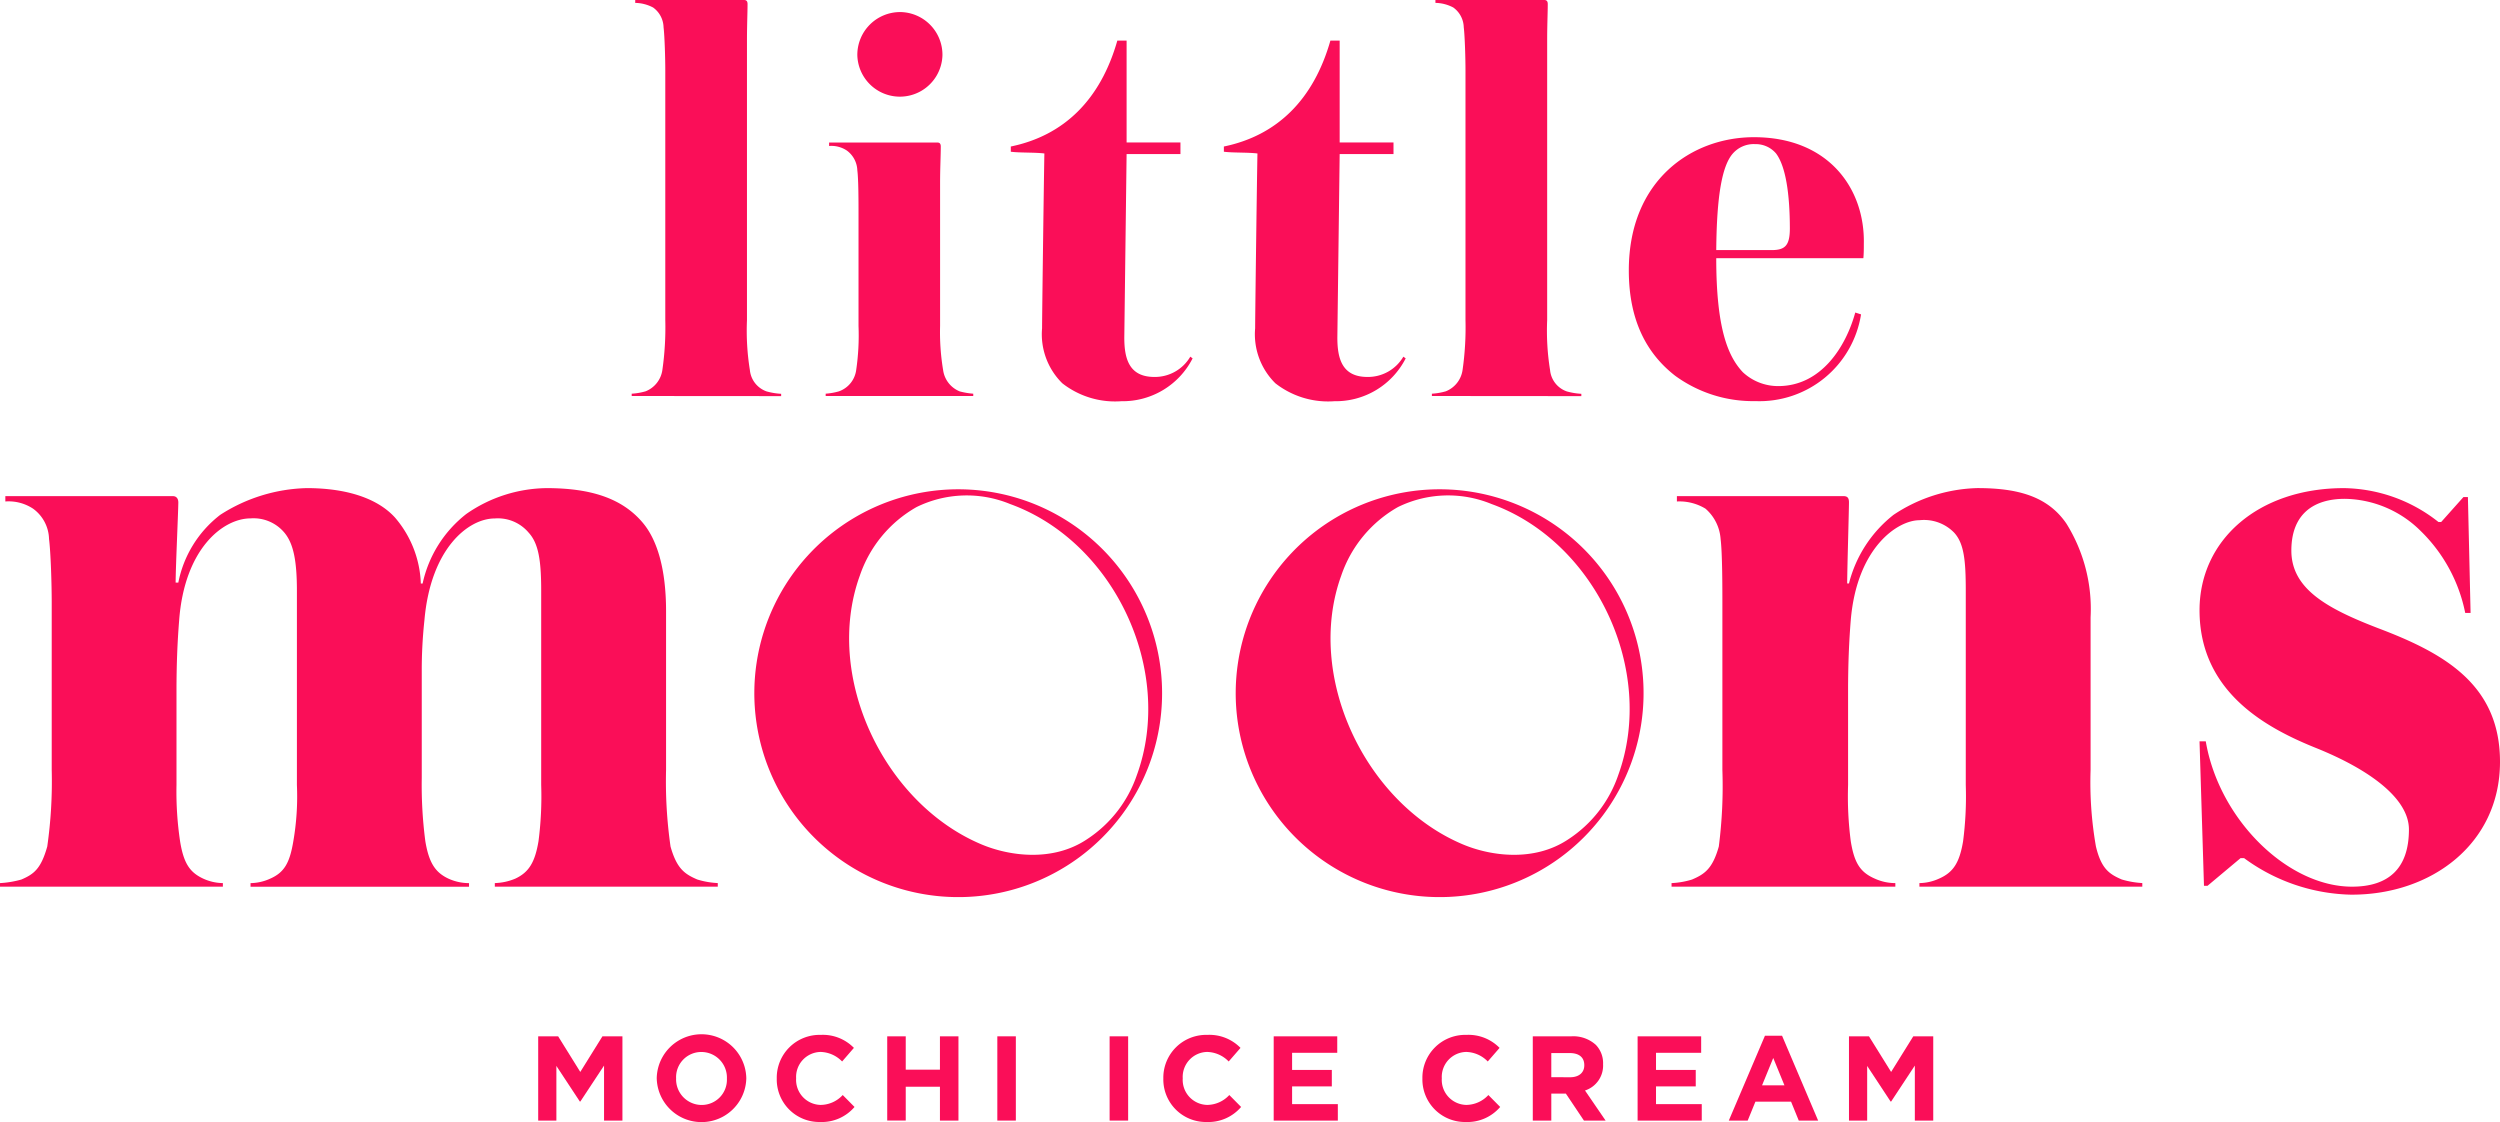 <svg xmlns="http://www.w3.org/2000/svg" width="209.57" height="94.058" viewBox="0 0 209.57 94.058">
    <defs>
        <style>
            .cls-1{fill:#fa0e58}
        </style>
    </defs>
    <g id="Group_417" transform="translate(-17.98 -16.252)">
        <g id="Group_166" transform="translate(17.98 16.252)">
            <path id="Path_761" d="M113.852 64.595a17.093 17.093 0 1 0 10.239 21.892 17.107 17.107 0 0 0-10.239-21.892zm9.153 22.9a10.46 10.46 0 0 1-4.188 5.41c-2.889 1.939-6.554 1.4-8.861.426C101.733 89.861 96.73 79.2 99.774 70.8a10.482 10.482 0 0 1 4.751-5.74 9.551 9.551 0 0 1 7.853-.252c8.722 3.161 13.787 13.962 10.627 22.692z" class="cls-1" transform="translate(-27.694 -22.553)"/>
            <path id="Path_762" d="M160.407 64.595a17.093 17.093 0 1 0 10.238 21.892 17.079 17.079 0 0 0-10.238-21.892zm9.153 22.9a10.456 10.456 0 0 1-4.189 5.41c-2.889 1.939-6.553 1.4-8.861.426-8.222-3.471-13.224-14.136-10.18-22.532a10.478 10.478 0 0 1 4.751-5.74 9.551 9.551 0 0 1 7.853-.252c8.725 3.162 13.786 13.963 10.625 22.693z" class="cls-1" transform="translate(-33.895 -22.553)"/>
            <path id="Path_763" d="M59.46 96.866v-.3a4.755 4.755 0 0 0 1.719-.374c1.121-.524 1.644-1.345 1.943-3.14a29.094 29.094 0 0 0 .225-4.709V72.052c0-2.541-.225-3.96-1.047-4.858A3.372 3.372 0 0 0 59.46 66c-2.242 0-5.381 2.541-5.9 8.521a39.106 39.106 0 0 0-.225 4.335v8.894a36.3 36.3 0 0 0 .3 5.306c.3 1.794.822 2.616 1.943 3.14a4.165 4.165 0 0 0 1.719.374v.3H38.982v-.3a4.087 4.087 0 0 0 1.644-.374c1.2-.524 1.644-1.345 1.943-3.14a21.933 21.933 0 0 0 .3-4.709V72.052c0-2.541-.3-3.961-1.046-4.858a3.373 3.373 0 0 0-2.84-1.2C36.665 66 33.451 68.54 33 74.519c-.15 1.868-.225 3.737-.225 5.979v7.847a28.124 28.124 0 0 0 .3 4.709c.3 1.869.823 2.616 1.943 3.14a4.091 4.091 0 0 0 1.645.374v.3H17.98v-.3a8.228 8.228 0 0 0 1.793-.3c1.046-.449 1.644-.9 2.168-2.766a38.5 38.5 0 0 0 .374-6.427V73.024c0-1.42-.075-4.11-.225-5.307a3.232 3.232 0 0 0-1.344-2.541 3.732 3.732 0 0 0-2.318-.6v-.446h14.051c.3 0 .449.224.449.523 0 .673-.225 5.531-.225 6.726h.225a9.458 9.458 0 0 1 3.512-5.68 13.967 13.967 0 0 1 7.25-2.242c3.438 0 5.979.9 7.4 2.466a8.942 8.942 0 0 1 2.167 5.531h.15a10.109 10.109 0 0 1 3.662-5.83 11.981 11.981 0 0 1 6.731-2.166c3.662 0 6.323.828 8.072 2.914 1.207 1.439 1.943 3.887 1.943 7.4v13.3a38.517 38.517 0 0 0 .374 6.427c.523 1.869 1.2 2.317 2.242 2.766a6.966 6.966 0 0 0 1.719.3v.3z" class="cls-1" transform="translate(-17.98 -22.539)"/>
            <path id="Path_764" d="M200.411 96.867v-.3a4.08 4.08 0 0 0 1.644-.374c1.2-.524 1.719-1.345 2.018-3.14a29.2 29.2 0 0 0 .224-4.709V72.052c0-2.541-.149-3.96-.971-4.858a3.523 3.523 0 0 0-2.915-1.046c-1.793 0-5.232 2.242-5.755 8.371-.15 1.868-.225 3.737-.225 5.979v7.847a29.1 29.1 0 0 0 .225 4.709c.3 1.869.822 2.616 2.018 3.14a4.159 4.159 0 0 0 1.719.374v.3h-18.76v-.3a6.966 6.966 0 0 0 1.719-.3c1.046-.449 1.719-.9 2.242-2.766a39.7 39.7 0 0 0 .3-6.427V73.249c0-1.42 0-4.335-.15-5.531a3.7 3.7 0 0 0-1.271-2.541 4.213 4.213 0 0 0-2.392-.6v-.448h13.976c.374 0 .448.224.448.523 0 .673-.149 5.68-.149 6.8h.149a10.606 10.606 0 0 1 3.737-5.755 13.22 13.22 0 0 1 7.026-2.242c3.363 0 5.9.673 7.474 2.99a13.535 13.535 0 0 1 2.018 7.847v12.78a31.137 31.137 0 0 0 .448 6.427c.449 1.869 1.121 2.317 2.167 2.766a7.631 7.631 0 0 0 1.72.3v.3z" class="cls-1" transform="translate(-39.51 -22.539)"/>
            <path id="Path_765" d="M243.474 97.539a15.679 15.679 0 0 1-9.043-3.063h-.3l-2.765 2.316h-.3l-.373-12.108h.523c1.121 6.577 6.876 12.183 12.258 12.183 3.018 0 4.773-1.478 4.773-4.794 0-2.59-3.277-5-7.688-6.791-4.11-1.644-9.865-4.634-9.865-11.585 0-5.9 4.932-10.239 12.108-10.239a13.025 13.025 0 0 1 7.922 2.841h.225l1.868-2.093h.374l.224 9.716h-.449a13.2 13.2 0 0 0-3.738-6.876 9.2 9.2 0 0 0-6.352-2.691c-2.616 0-4.485 1.27-4.485 4.335 0 3.213 2.99 4.858 7.25 6.5 5.531 2.092 10.24 4.709 10.24 11.21 0 6.876-5.756 11.136-12.407 11.136z" class="cls-1" transform="translate(-46.311 -22.539)"/>
            <path id="Path_766" d="M79.071 49.448v-.193a5.36 5.36 0 0 0 1.165-.2 2.262 2.262 0 0 0 1.408-1.8 25.023 25.023 0 0 0 .243-4.175V22.125c0-.875-.049-2.815-.146-3.592a2.1 2.1 0 0 0-.874-1.65 3.312 3.312 0 0 0-1.5-.388v-.242h9.125c.194 0 .29.1.29.34 0 .727-.048 1.747-.048 3.009V43.09a20.7 20.7 0 0 0 .243 4.175 2.106 2.106 0 0 0 1.408 1.8 5.776 5.776 0 0 0 1.214.2v.193z" class="cls-1" transform="translate(-26.117 -16.252)"/>
            <path id="Path_767" d="M109.072 49.219a2.255 2.255 0 0 1-1.4-1.8 19.252 19.252 0 0 1-.252-3.684V31.747c0-1.26.058-2.288.058-3.063 0-.233-.1-.33-.291-.33h-9.071v.291a2.322 2.322 0 0 1 1.494.387 2.147 2.147 0 0 1 .872 1.649c.1.776.1 2.657.1 3.587v9.463a19.973 19.973 0 0 1-.194 3.684 2.2 2.2 0 0 1-1.454 1.8 5.486 5.486 0 0 1-1.105.194v.193H110.2v-.193a6.191 6.191 0 0 1-1.128-.19zm-5.041-31.8a3.588 3.588 0 0 0-3.549 3.606 3.569 3.569 0 0 0 7.136 0 3.582 3.582 0 0 0-3.587-3.607z" class="cls-1" transform="translate(-28.614 -16.407)"/>
            <path id="Path_768" d="M130.974 46.816a6.574 6.574 0 0 1-5.969 3.591 7.175 7.175 0 0 1-4.95-1.5 5.764 5.764 0 0 1-1.7-4.611c0-.97.146-12.279.194-14.657-.825-.1-2.087-.049-2.815-.146v-.437c4.466-.921 7.523-3.931 8.931-8.881h.776v8.542h4.514v.971h-4.514l-.193 15.385c0 1.748.387 3.3 2.523 3.3a3.443 3.443 0 0 0 3.01-1.7z" class="cls-1" transform="translate(-31 -16.774)"/>
            <path id="Path_769" d="M151.58 46.816a6.575 6.575 0 0 1-5.97 3.591 7.178 7.178 0 0 1-4.95-1.5 5.764 5.764 0 0 1-1.7-4.611c0-.97.146-12.279.194-14.657-.825-.1-2.086-.049-2.815-.146v-.437c4.465-.921 7.522-3.931 8.931-8.881h.776v8.542h4.513v.971h-4.513l-.194 15.385c0 1.748.388 3.3 2.523 3.3a3.441 3.441 0 0 0 3.01-1.7z" class="cls-1" transform="translate(-33.744 -16.774)"/>
            <path id="Path_770" d="M156.456 49.448v-.193a5.361 5.361 0 0 0 1.165-.2 2.264 2.264 0 0 0 1.408-1.8 25.118 25.118 0 0 0 .243-4.175V22.125c0-.875-.049-2.815-.146-3.592a2.1 2.1 0 0 0-.874-1.65 3.308 3.308 0 0 0-1.5-.389v-.242h9.124c.194 0 .292.1.292.34 0 .727-.049 1.747-.049 3.009V43.09a20.766 20.766 0 0 0 .242 4.175 2.1 2.1 0 0 0 1.408 1.8 5.776 5.776 0 0 0 1.214.2v.194z" class="cls-1" transform="translate(-36.423 -16.252)"/>
            <path id="Path_771" d="M195.2 38.459c.1-4.577-2.908-8.939-9.21-8.939-5.2 0-10.491 3.587-10.491 11.169 0 4.208 1.513 6.981 3.878 8.823a11.078 11.078 0 0 0 6.748 2.132 8.627 8.627 0 0 0 8.842-7.271l-.485-.155c-.776 2.831-2.831 6.166-6.458 6.166a4.327 4.327 0 0 1-2.966-1.163c-1.221-1.3-2.23-3.587-2.23-9.559h12.333c.039-.389.039-.873.039-1.203zm-7.717.524h-4.654c.039-4.557.485-7.078 1.4-8.106a2.33 2.33 0 0 1 1.861-.776 2.23 2.23 0 0 1 1.746.776c.814 1.066 1.163 3.394 1.163 6.322-.008 1.396-.399 1.784-1.52 1.784z" class="cls-1" transform="translate(-38.959 -18.019)"/>
        </g>
        <g id="Group_167" transform="translate(63.096 103.004)">
            <path id="Path_772" d="M70.028 116.474H71.7l1.856 2.986 1.857-2.986h1.676v7.063h-1.541v-4.611l-1.989 3.016h-.039l-1.968-2.987v4.582h-1.524z" class="cls-1" transform="translate(-70.028 -116.353)"/>
            <path id="Path_773" d="M81.491 120.007v-.021a3.755 3.755 0 0 1 7.509-.019v.019a3.755 3.755 0 0 1-7.507.021zm5.883 0v-.021a2.144 2.144 0 0 0-2.139-2.218 2.112 2.112 0 0 0-2.119 2.2v.019a2.148 2.148 0 0 0 2.141 2.222 2.113 2.113 0 0 0 2.117-2.202z" class="cls-1" transform="translate(-71.555 -116.334)"/>
            <path id="Path_774" d="M93.1 120.007v-.021a3.591 3.591 0 0 1 3.684-3.652 3.643 3.643 0 0 1 2.783 1.09l-.988 1.14a2.608 2.608 0 0 0-1.806-.8 2.093 2.093 0 0 0-2.049 2.2v.019a2.1 2.1 0 0 0 2.049 2.222 2.546 2.546 0 0 0 1.857-.829l.989 1a3.611 3.611 0 0 1-2.9 1.261 3.565 3.565 0 0 1-3.619-3.63z" class="cls-1" transform="translate(-73.102 -116.334)"/>
            <path id="Path_775" d="M103.781 116.474h1.552v2.795h2.867v-2.795h1.552v7.063H108.2V120.7h-2.867v2.834h-1.552z" class="cls-1" transform="translate(-74.523 -116.353)"/>
            <path id="Path_776" d="M114.43 116.474h1.552v7.063h-1.552z" class="cls-1" transform="translate(-75.942 -116.353)"/>
            <path id="Path_777" d="M125.289 116.474h1.553v7.063h-1.553z" class="cls-1" transform="translate(-77.388 -116.353)"/>
            <path id="Path_778" d="M130.484 120.007v-.021a3.59 3.59 0 0 1 3.682-3.652 3.647 3.647 0 0 1 2.787 1.09l-.99 1.14a2.6 2.6 0 0 0-1.806-.8 2.092 2.092 0 0 0-2.047 2.2v.019a2.1 2.1 0 0 0 2.047 2.222 2.549 2.549 0 0 0 1.857-.829l.99 1a3.611 3.611 0 0 1-2.9 1.261 3.567 3.567 0 0 1-3.62-3.63z" class="cls-1" transform="translate(-78.08 -116.334)"/>
            <path id="Path_779" d="M141.158 116.474h5.327v1.382H142.7v1.434h3.33v1.382h-3.33v1.484h3.834v1.382h-5.377z" class="cls-1" transform="translate(-79.502 -116.353)"/>
            <path id="Path_780" d="M155.538 120.007v-.021a3.59 3.59 0 0 1 3.682-3.652 3.647 3.647 0 0 1 2.787 1.09l-.99 1.14a2.6 2.6 0 0 0-1.806-.8 2.092 2.092 0 0 0-2.047 2.2v.019a2.1 2.1 0 0 0 2.047 2.222 2.549 2.549 0 0 0 1.857-.829l.99 1a3.611 3.611 0 0 1-2.9 1.261 3.567 3.567 0 0 1-3.62-3.63z" class="cls-1" transform="translate(-81.417 -116.334)"/>
            <path id="Path_781" d="M166.212 116.474h3.229a2.807 2.807 0 0 1 2.058.717 2.209 2.209 0 0 1 .606 1.614v.02a2.194 2.194 0 0 1-1.515 2.19l1.726 2.522H170.5l-1.513-2.26h-1.222v2.26h-1.552zm3.128 3.431c.756 0 1.19-.4 1.19-1v-.019c0-.667-.464-1.009-1.22-1.009h-1.546v2.023z" class="cls-1" transform="translate(-82.838 -116.353)"/>
            <path id="Path_782" d="M176.351 116.474h5.327v1.382h-3.785v1.434h3.331v1.382h-3.331v1.484h3.835v1.382h-5.378z" class="cls-1" transform="translate(-84.189 -116.353)"/>
            <path id="Path_783" d="M188.2 116.416h1.434l3.025 7.113h-1.624l-.646-1.584H187.4l-.646 1.584h-1.584zm1.634 4.157l-.938-2.291-.938 2.291z" class="cls-1" transform="translate(-85.364 -116.345)"/>
            <path id="Path_784" d="M196.791 116.474h1.676l1.857 2.986 1.857-2.986h1.674v7.063h-1.543v-4.611l-1.988 3.016h-.042l-1.966-2.987v4.582h-1.524z" class="cls-1" transform="translate(-86.911 -116.353)"/>
        </g>
    </g>
</svg>
